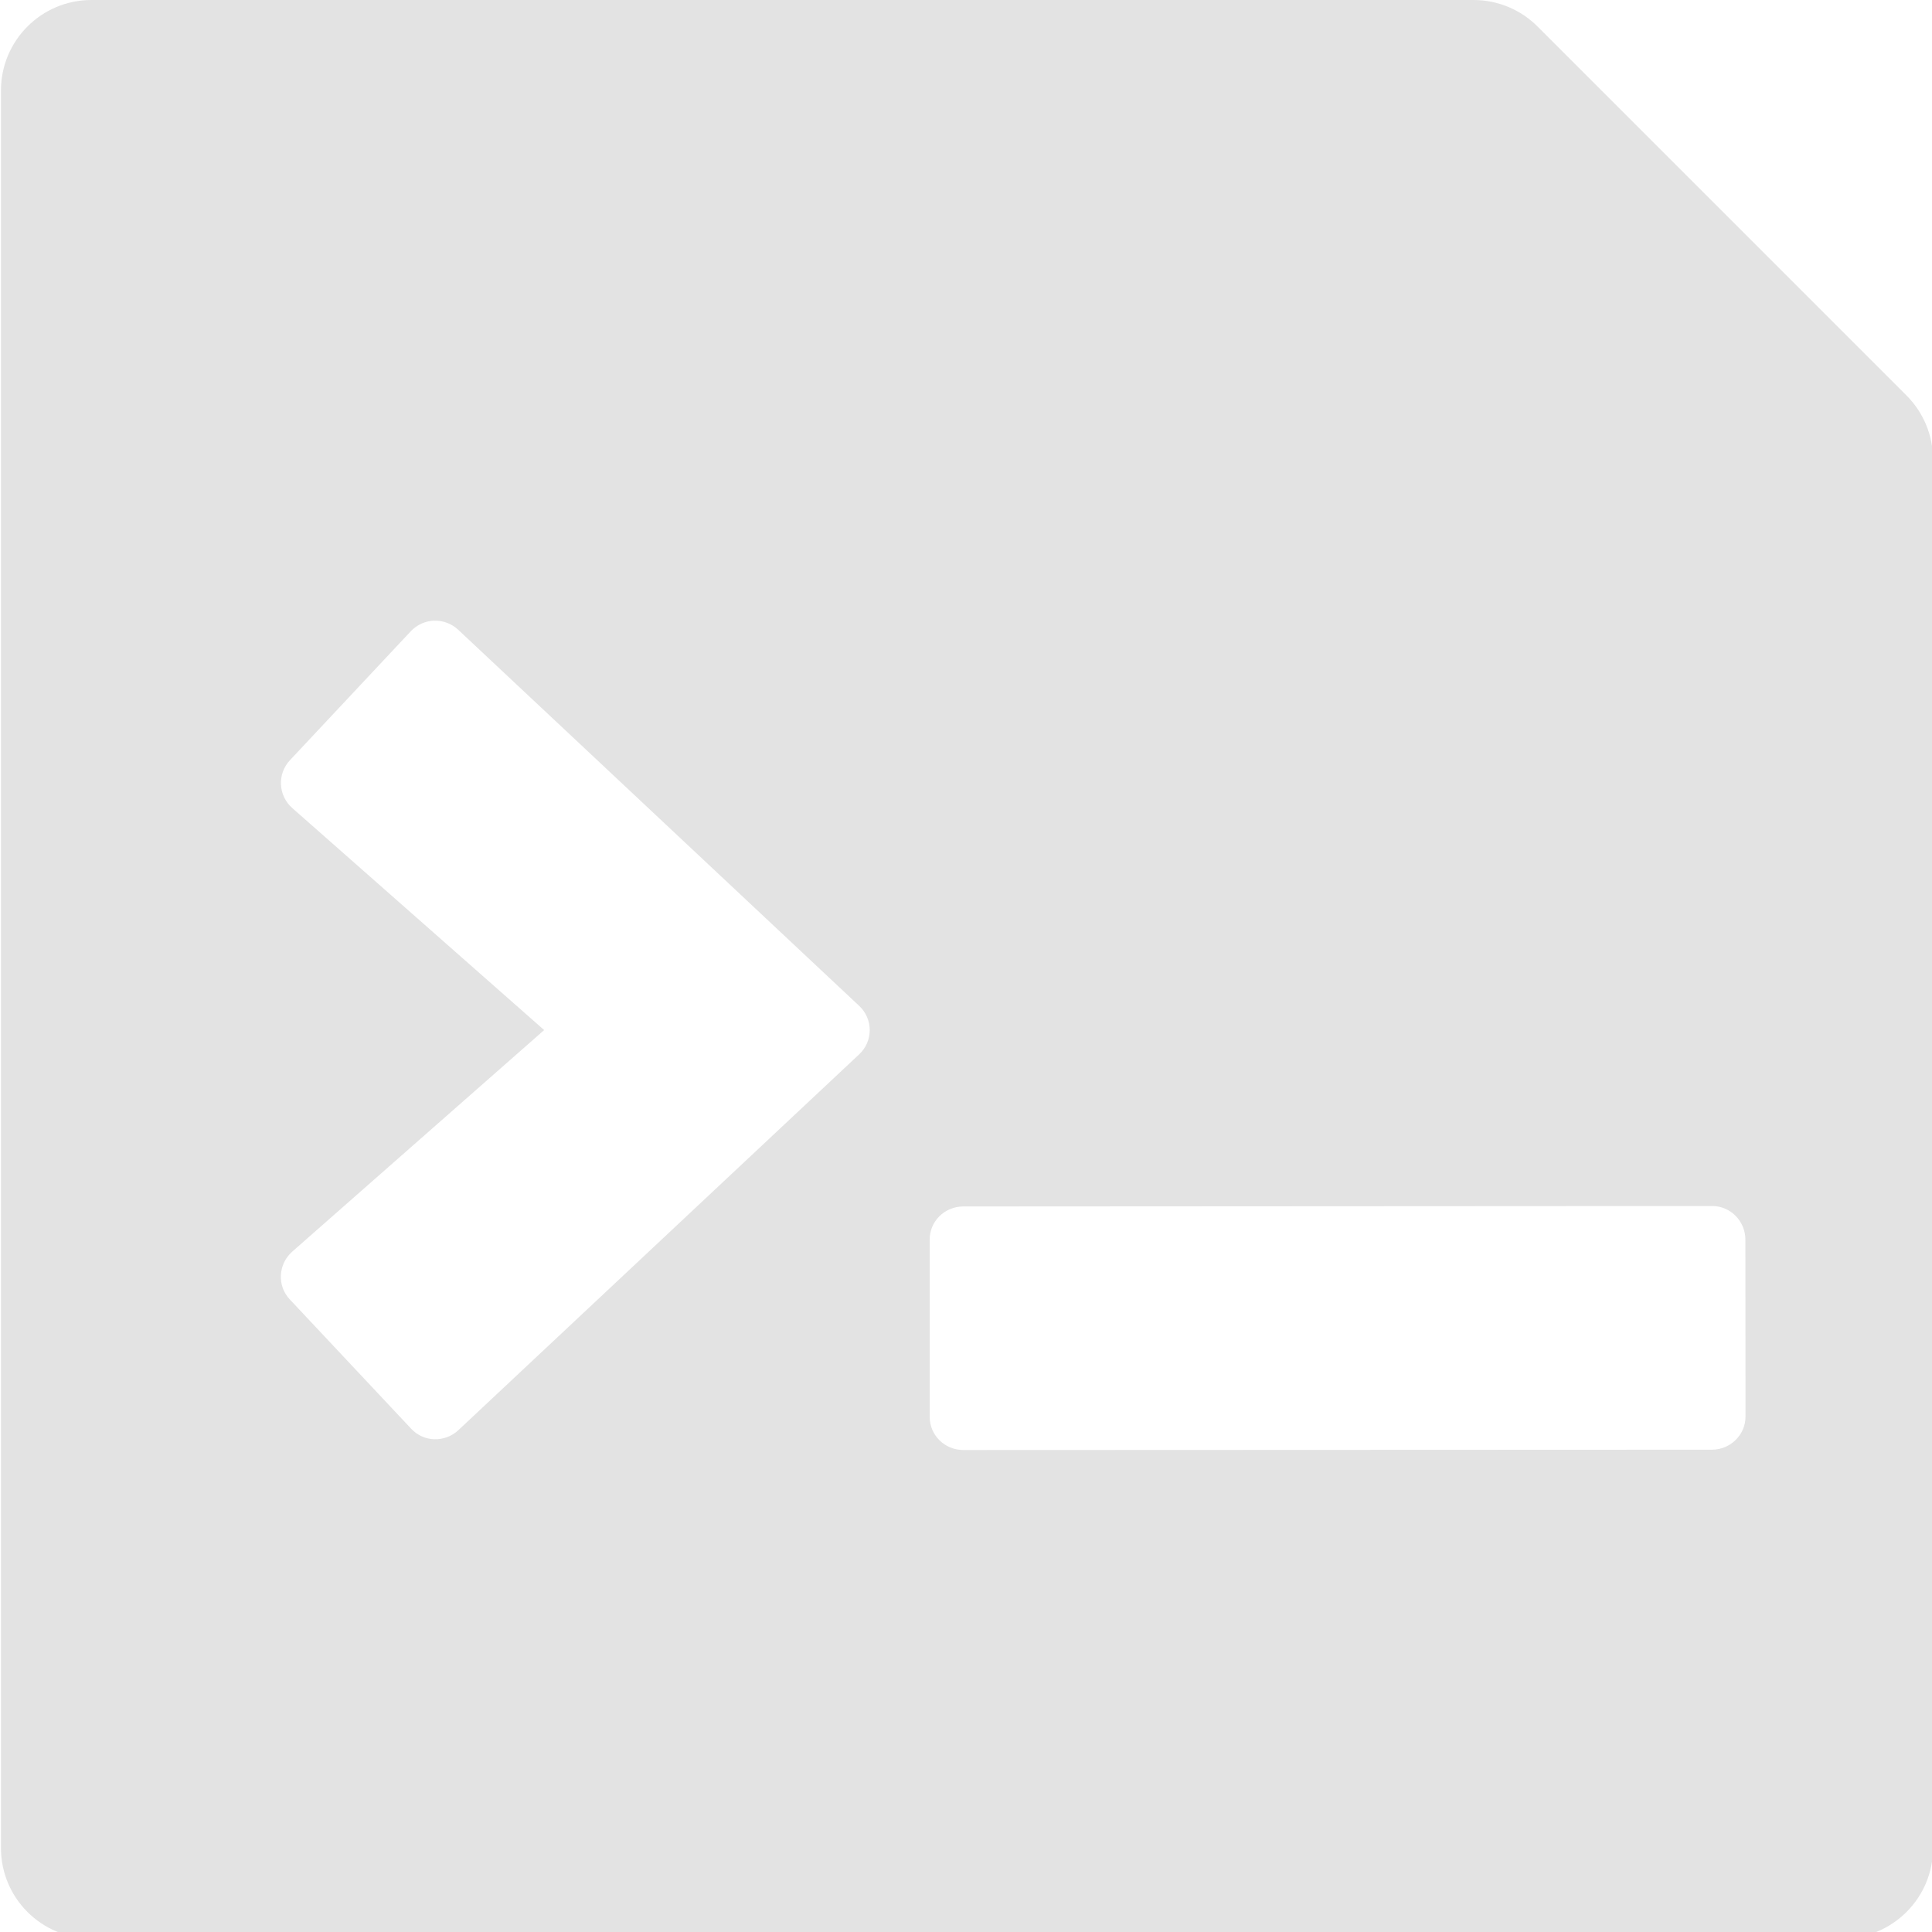 <?xml version="1.0" encoding="UTF-8" standalone="no"?>
<!-- Created with Inkscape (http://www.inkscape.org/) -->

<svg
   width="32"
   height="32"
   viewBox="0 0 8.467 8.467"
   version="1.1"
   id="svg8"
   inkscape:version="1.1.1 (3bf5ae0d25, 2021-09-20)"
   sodipodi:docname="bash-batch-command-file-square_sl.svg"
   xmlns:inkscape="http://www.inkscape.org/namespaces/inkscape"
   xmlns:sodipodi="http://sodipodi.sourceforge.net/DTD/sodipodi-0.dtd"
   xmlns="http://www.w3.org/2000/svg"
   xmlns:svg="http://www.w3.org/2000/svg"
   xmlns:rdf="http://www.w3.org/1999/02/22-rdf-syntax-ns#"
   xmlns:cc="http://creativecommons.org/ns#"
   xmlns:dc="http://purl.org/dc/elements/1.1/">
  <defs
     id="defs2">
    <style
       id="style1399">.cls-1{fill:#e3e3e3;}</style>
  </defs>
  <sodipodi:namedview
     id="base"
     pagecolor="#ffffff"
     bordercolor="#666666"
     borderopacity="1.0"
     inkscape:pageopacity="0.0"
     inkscape:pageshadow="2"
     inkscape:zoom="19.693946"
     inkscape:cx="17.213412"
     inkscape:cy="16.350202"
     inkscape:document-units="mm"
     inkscape:current-layer="svg8"
     showgrid="false"
     units="px"
     inkscape:window-width="1843"
     inkscape:window-height="1146"
     inkscape:window-x="2473"
     inkscape:window-y="207"
     inkscape:window-maximized="0"
     inkscape:pagecheckerboard="0" />
  <path
     style="fill:#e3e3e3;fill-opacity:1;stroke-width:0.062"
     d="m 31.968,7.6 c -2.1e-5,-0.397 -0.157,-0.778 -0.438,-1.059 L 25.427,0.438 C 25.147,0.157 24.765,0 24.369,0 H 1.512 C 0.686,0 0.016,0.67 0.016,1.496 V 30.562 c 0,0.826 0.67,1.496 1.496,1.496 H 30.472 c 0.826,0 1.496,-0.67 1.496,-1.496 z M 7.184,10.265 c 0.141,-0.004 0.284,0.047 0.394,0.15 l 6.629,6.218 c 0.235,0.216 0.235,0.589 0,0.805 L 7.578,23.654 C 7.353,23.861 7.004,23.851 6.797,23.625 L 4.795,21.492 C 4.579,21.267 4.599,20.906 4.833,20.699 l 4.166,-3.664 -4.166,-3.672 C 4.599,13.156 4.583,12.798 4.795,12.572 l 2.002,-2.136 c 0.106,-0.11 0.246,-0.168 0.387,-0.172 z m 21.127,9.68 c 0.306,-0.003 0.552,0.248 0.554,0.554 l 0.002,2.922 c 0.003,0.306 -0.248,0.552 -0.554,0.554 l -12.384,0.005 c -0.307,-0.002 -0.556,-0.245 -0.554,-0.552 v -2.924 c -0.003,-0.306 0.246,-0.549 0.552,-0.552 z"
     transform="scale(0.265)"
     id="path1026"
     sodipodi:nodetypes="cccccssssccscccccccccccsccccccccc" />
</svg>
